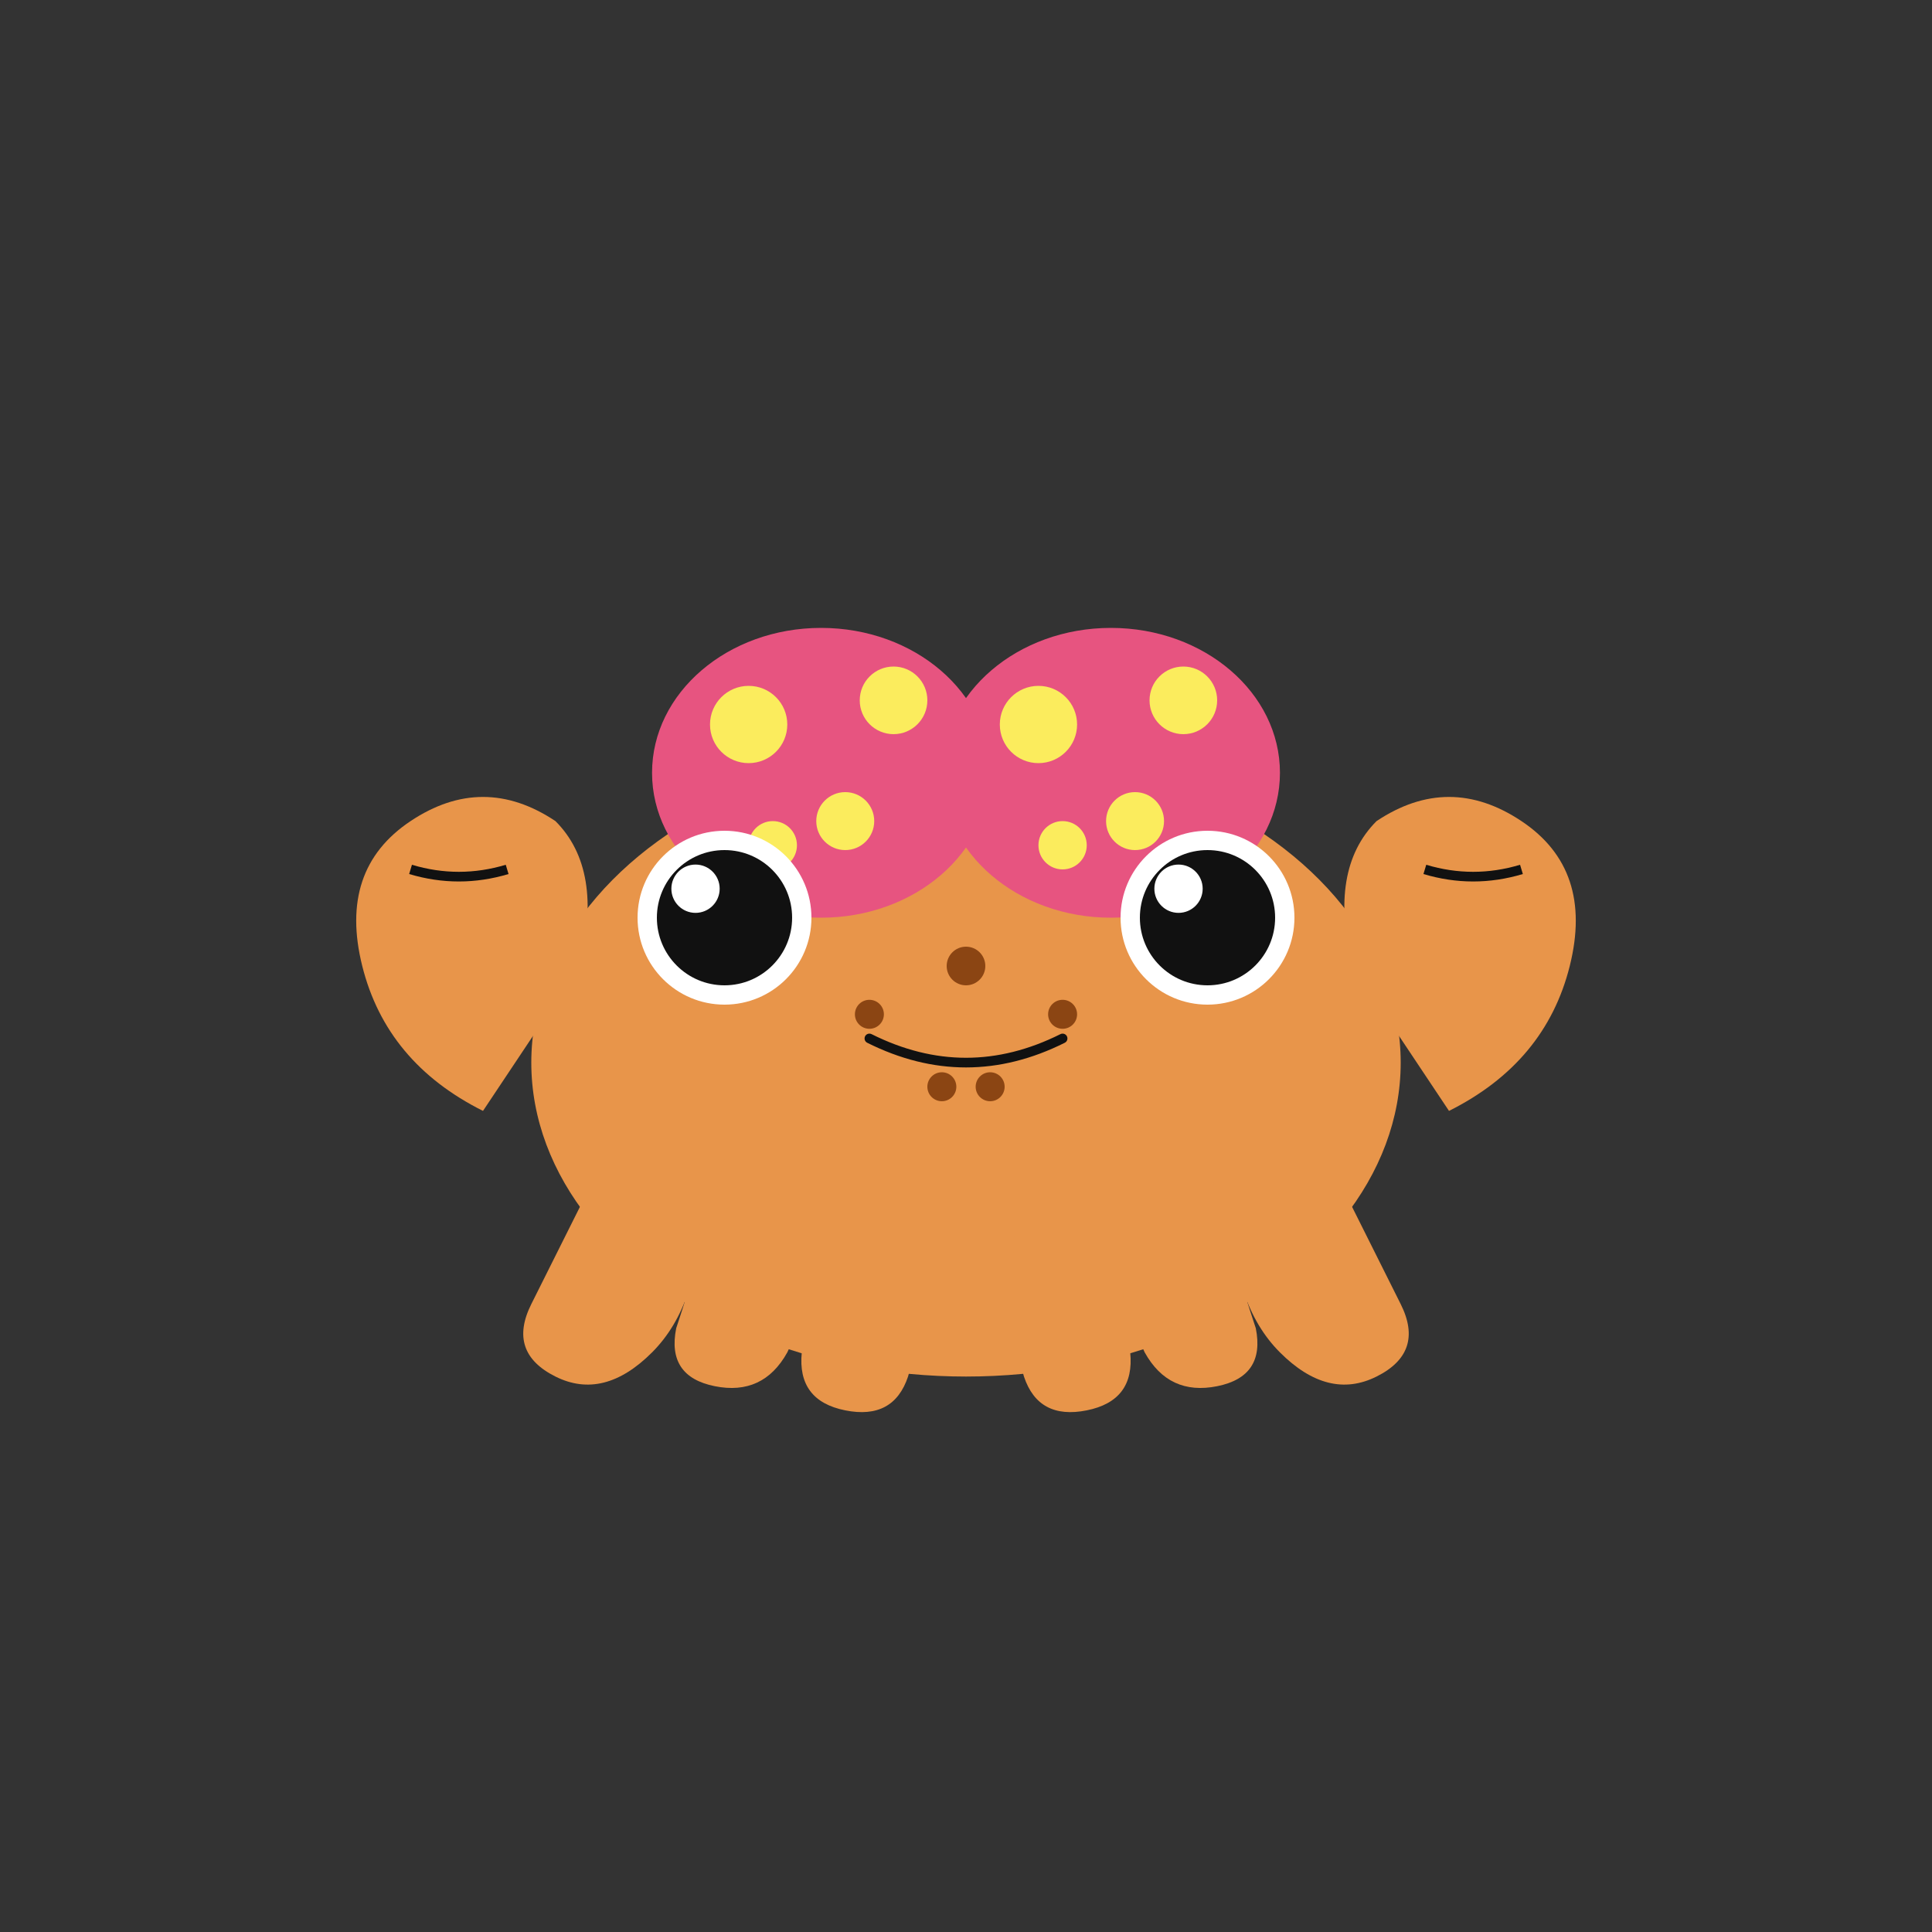 <svg xmlns="http://www.w3.org/2000/svg" viewBox="0 0 400 400">

  
  <rect x="0" y="0" width="400" height="400" fill="#333333" stroke="none"/>

  
  <defs>
    <!-- Animation for breathing effect -->
    <animate id="bodyBreathe" 
             attributeName="ry" 
             values="65;60;65" 
             dur="3s" 
             repeatCount="indefinite" />
             
    <!-- Animation for pincer movement -->
    <animate id="leftPincerMove" 
             attributeName="d" 
             values="M100 230 Q80 220 75 200 Q70 180 85 170 Q100 160 115 170 Q125 180 120 200 Z;
                     M100 230 Q75 215 70 195 Q65 175 80 165 Q95 155 110 165 Q120 175 115 195 Z;
                     M100 230 Q80 220 75 200 Q70 180 85 170 Q100 160 115 170 Q125 180 120 200 Z" 
             dur="2s" 
             repeatCount="indefinite" />
             
    <animate id="rightPincerMove" 
             attributeName="d" 
             values="M300 230 Q320 220 325 200 Q330 180 315 170 Q300 160 285 170 Q275 180 280 200 Z;
                     M300 230 Q325 215 330 195 Q335 175 320 165 Q305 155 290 165 Q280 175 285 195 Z;
                     M300 230 Q320 220 325 200 Q330 180 315 170 Q300 160 285 170 Q275 180 280 200 Z" 
             dur="2s" 
             repeatCount="indefinite" />
             
    <!-- Animation for leg movement -->
    <animate id="legWiggle1" 
             attributeName="d" 
             values="M130 230 Q120 250 110 270 Q105 280 115 285 Q125 290 135 280 Q145 270 145 250 Z;
                     M130 230 Q118 245 108 265 Q103 275 113 280 Q123 285 133 275 Q143 265 145 250 Z;
                     M130 230 Q120 250 110 270 Q105 280 115 285 Q125 290 135 280 Q145 270 145 250 Z" 
             dur="1.5s" 
             repeatCount="indefinite" />
             
    <animate id="legWiggle2" 
             attributeName="d" 
             values="M270 230 Q280 250 290 270 Q295 280 285 285 Q275 290 265 280 Q255 270 255 250 Z;
                     M270 230 Q282 245 292 265 Q297 275 287 280 Q277 285 267 275 Q257 265 255 250 Z;
                     M270 230 Q280 250 290 270 Q295 280 285 285 Q275 290 265 280 Q255 270 255 250 Z" 
             dur="1.5s" 
             repeatCount="indefinite" />
             
    <!-- Blinking animation -->
    <animate id="eyeBlink" 
             attributeName="ry" 
             values="14;2;14" 
             dur="4s" 
             repeatCount="indefinite" />
  </defs>
  
  <!-- Body -->
  <ellipse cx="200" cy="220" rx="90" ry="65" fill="#E8954A">
    <animate attributeName="ry" values="65;60;65" dur="3s" repeatCount="indefinite" />
  </ellipse>
  
  <!-- Legs -->
  <!-- Left front leg -->
  <path d="M130 230 Q120 250 110 270 Q105 280 115 285 Q125 290 135 280 Q145 270 145 250 Z" fill="#E8954A">
    <animate attributeName="d" 
             values="M130 230 Q120 250 110 270 Q105 280 115 285 Q125 290 135 280 Q145 270 145 250 Z;
                     M130 230 Q118 245 108 265 Q103 275 113 280 Q123 285 133 275 Q143 265 145 250 Z;
                     M130 230 Q120 250 110 270 Q105 280 115 285 Q125 290 135 280 Q145 270 145 250 Z" 
             dur="1.5s" 
             repeatCount="indefinite" />
  </path>
  
  <!-- Right front leg -->
  <path d="M270 230 Q280 250 290 270 Q295 280 285 285 Q275 290 265 280 Q255 270 255 250 Z" fill="#E8954A">
    <animate attributeName="d" 
             values="M270 230 Q280 250 290 270 Q295 280 285 285 Q275 290 265 280 Q255 270 255 250 Z;
                     M270 230 Q282 245 292 265 Q297 275 287 280 Q277 285 267 275 Q257 265 255 250 Z;
                     M270 230 Q280 250 290 270 Q295 280 285 285 Q275 290 265 280 Q255 270 255 250 Z" 
             dur="1.5s" 
             repeatCount="indefinite" />
  </path>
  
  <!-- Middle legs -->
  <path d="M150 240 Q145 260 140 275 Q138 285 148 287 Q158 289 163 280 Q168 270 165 250 Z" fill="#E8954A">
    <animate attributeName="d" 
             values="M150 240 Q145 260 140 275 Q138 285 148 287 Q158 289 163 280 Q168 270 165 250 Z;
                     M150 240 Q143 255 138 270 Q136 280 146 282 Q156 284 161 275 Q166 265 165 250 Z;
                     M150 240 Q145 260 140 275 Q138 285 148 287 Q158 289 163 280 Q168 270 165 250 Z" 
             dur="1.8s" 
             repeatCount="indefinite" />
  </path>
  
  <path d="M250 240 Q255 260 260 275 Q262 285 252 287 Q242 289 237 280 Q232 270 235 250 Z" fill="#E8954A">
    <animate attributeName="d" 
             values="M250 240 Q255 260 260 275 Q262 285 252 287 Q242 289 237 280 Q232 270 235 250 Z;
                     M250 240 Q257 255 262 270 Q264 280 254 282 Q244 284 239 275 Q234 265 235 250 Z;
                     M250 240 Q255 260 260 275 Q262 285 252 287 Q242 289 237 280 Q232 270 235 250 Z" 
             dur="1.8s" 
             repeatCount="indefinite" />
  </path>
  
  <!-- Back legs -->
  <path d="M170 245 Q168 265 166 280 Q165 290 175 292 Q185 294 188 285 Q191 275 190 255 Z" fill="#E8954A">
    <animate attributeName="d" 
             values="M170 245 Q168 265 166 280 Q165 290 175 292 Q185 294 188 285 Q191 275 190 255 Z;
                     M170 245 Q166 260 164 275 Q163 285 173 287 Q183 289 186 280 Q189 270 190 255 Z;
                     M170 245 Q168 265 166 280 Q165 290 175 292 Q185 294 188 285 Q191 275 190 255 Z" 
             dur="2s" 
             repeatCount="indefinite" />
  </path>
  
  <path d="M230 245 Q232 265 234 280 Q235 290 225 292 Q215 294 212 285 Q209 275 210 255 Z" fill="#E8954A">
    <animate attributeName="d" 
             values="M230 245 Q232 265 234 280 Q235 290 225 292 Q215 294 212 285 Q209 275 210 255 Z;
                     M230 245 Q234 260 236 275 Q237 285 227 287 Q217 289 214 280 Q211 270 210 255 Z;
                     M230 245 Q232 265 234 280 Q235 290 225 292 Q215 294 212 285 Q209 275 210 255 Z" 
             dur="2s" 
             repeatCount="indefinite" />
  </path>
  
  <!-- Mushrooms -->
  <ellipse cx="170" cy="160" rx="35" ry="30" fill="#E75480">
    <animate attributeName="ry" values="30;28;30" dur="3s" repeatCount="indefinite" />
  </ellipse>
  
  <ellipse cx="230" cy="160" rx="35" ry="30" fill="#E75480">
    <animate attributeName="ry" values="30;28;30" dur="3s" repeatCount="indefinite" />
  </ellipse>
  
  <!-- Mushroom spots -->
  <circle cx="155" cy="150" r="8" fill="#FBEC5D"/>
  <circle cx="185" cy="145" r="7" fill="#FBEC5D"/>
  <circle cx="175" cy="170" r="6" fill="#FBEC5D"/>
  <circle cx="160" cy="175" r="5" fill="#FBEC5D"/>
  
  <circle cx="215" cy="150" r="8" fill="#FBEC5D"/>
  <circle cx="245" cy="145" r="7" fill="#FBEC5D"/>
  <circle cx="235" cy="170" r="6" fill="#FBEC5D"/>
  <circle cx="220" cy="175" r="5" fill="#FBEC5D"/>
  
  <!-- Body spots -->
  <circle cx="200" cy="200" r="4" fill="#8B4513"/>
  <circle cx="220" cy="210" r="3" fill="#8B4513"/>
  <circle cx="180" cy="210" r="3" fill="#8B4513"/>
  <circle cx="195" cy="225" r="3" fill="#8B4513"/>
  <circle cx="205" cy="225" r="3" fill="#8B4513"/>
  
  <!-- Eyes -->
  <ellipse cx="150" cy="190" rx="18" ry="18" fill="white"/>
  <ellipse cx="250" cy="190" rx="18" ry="18" fill="white"/>
  <ellipse cx="150" cy="190" rx="14" ry="14" fill="#111111">
    <animate attributeName="ry" values="14;2;14" dur="4s" repeatCount="indefinite" />
  </ellipse>
  <ellipse cx="250" cy="190" rx="14" ry="14" fill="#111111">
    <animate attributeName="ry" values="14;2;14" dur="4s" repeatCount="indefinite" />
  </ellipse>
  
  <!-- Eye highlights -->
  <circle cx="144" cy="184" r="5" fill="white"/>
  <circle cx="244" cy="184" r="5" fill="white"/>
  
  <!-- Mouth -->
  <path d="M180 215 Q200 225 220 215" fill="none" stroke="#111111" stroke-width="2" stroke-linecap="round"/>
  
  <!-- Claws/Pincers -->
  <path d="M100 230 Q80 220 75 200 Q70 180 85 170 Q100 160 115 170 Q125 180 120 200 Z" fill="#E8954A">
    <animate attributeName="d" 
             values="M100 230 Q80 220 75 200 Q70 180 85 170 Q100 160 115 170 Q125 180 120 200 Z;
                     M100 230 Q75 215 70 195 Q65 175 80 165 Q95 155 110 165 Q120 175 115 195 Z;
                     M100 230 Q80 220 75 200 Q70 180 85 170 Q100 160 115 170 Q125 180 120 200 Z" 
             dur="2s" 
             repeatCount="indefinite" />
  </path>
  
  <path d="M300 230 Q320 220 325 200 Q330 180 315 170 Q300 160 285 170 Q275 180 280 200 Z" fill="#E8954A">
    <animate attributeName="d" 
             values="M300 230 Q320 220 325 200 Q330 180 315 170 Q300 160 285 170 Q275 180 280 200 Z;
                     M300 230 Q325 215 330 195 Q335 175 320 165 Q305 155 290 165 Q280 175 285 195 Z;
                     M300 230 Q320 220 325 200 Q330 180 315 170 Q300 160 285 170 Q275 180 280 200 Z" 
             dur="2s" 
             repeatCount="indefinite" />
  </path>
  
  <!-- Pincer details -->
  <path d="M85 180 Q95 183 105 180" fill="none" stroke="#111111" stroke-width="2"/>
  <path d="M315 180 Q305 183 295 180" fill="none" stroke="#111111" stroke-width="2"/>
</svg>
